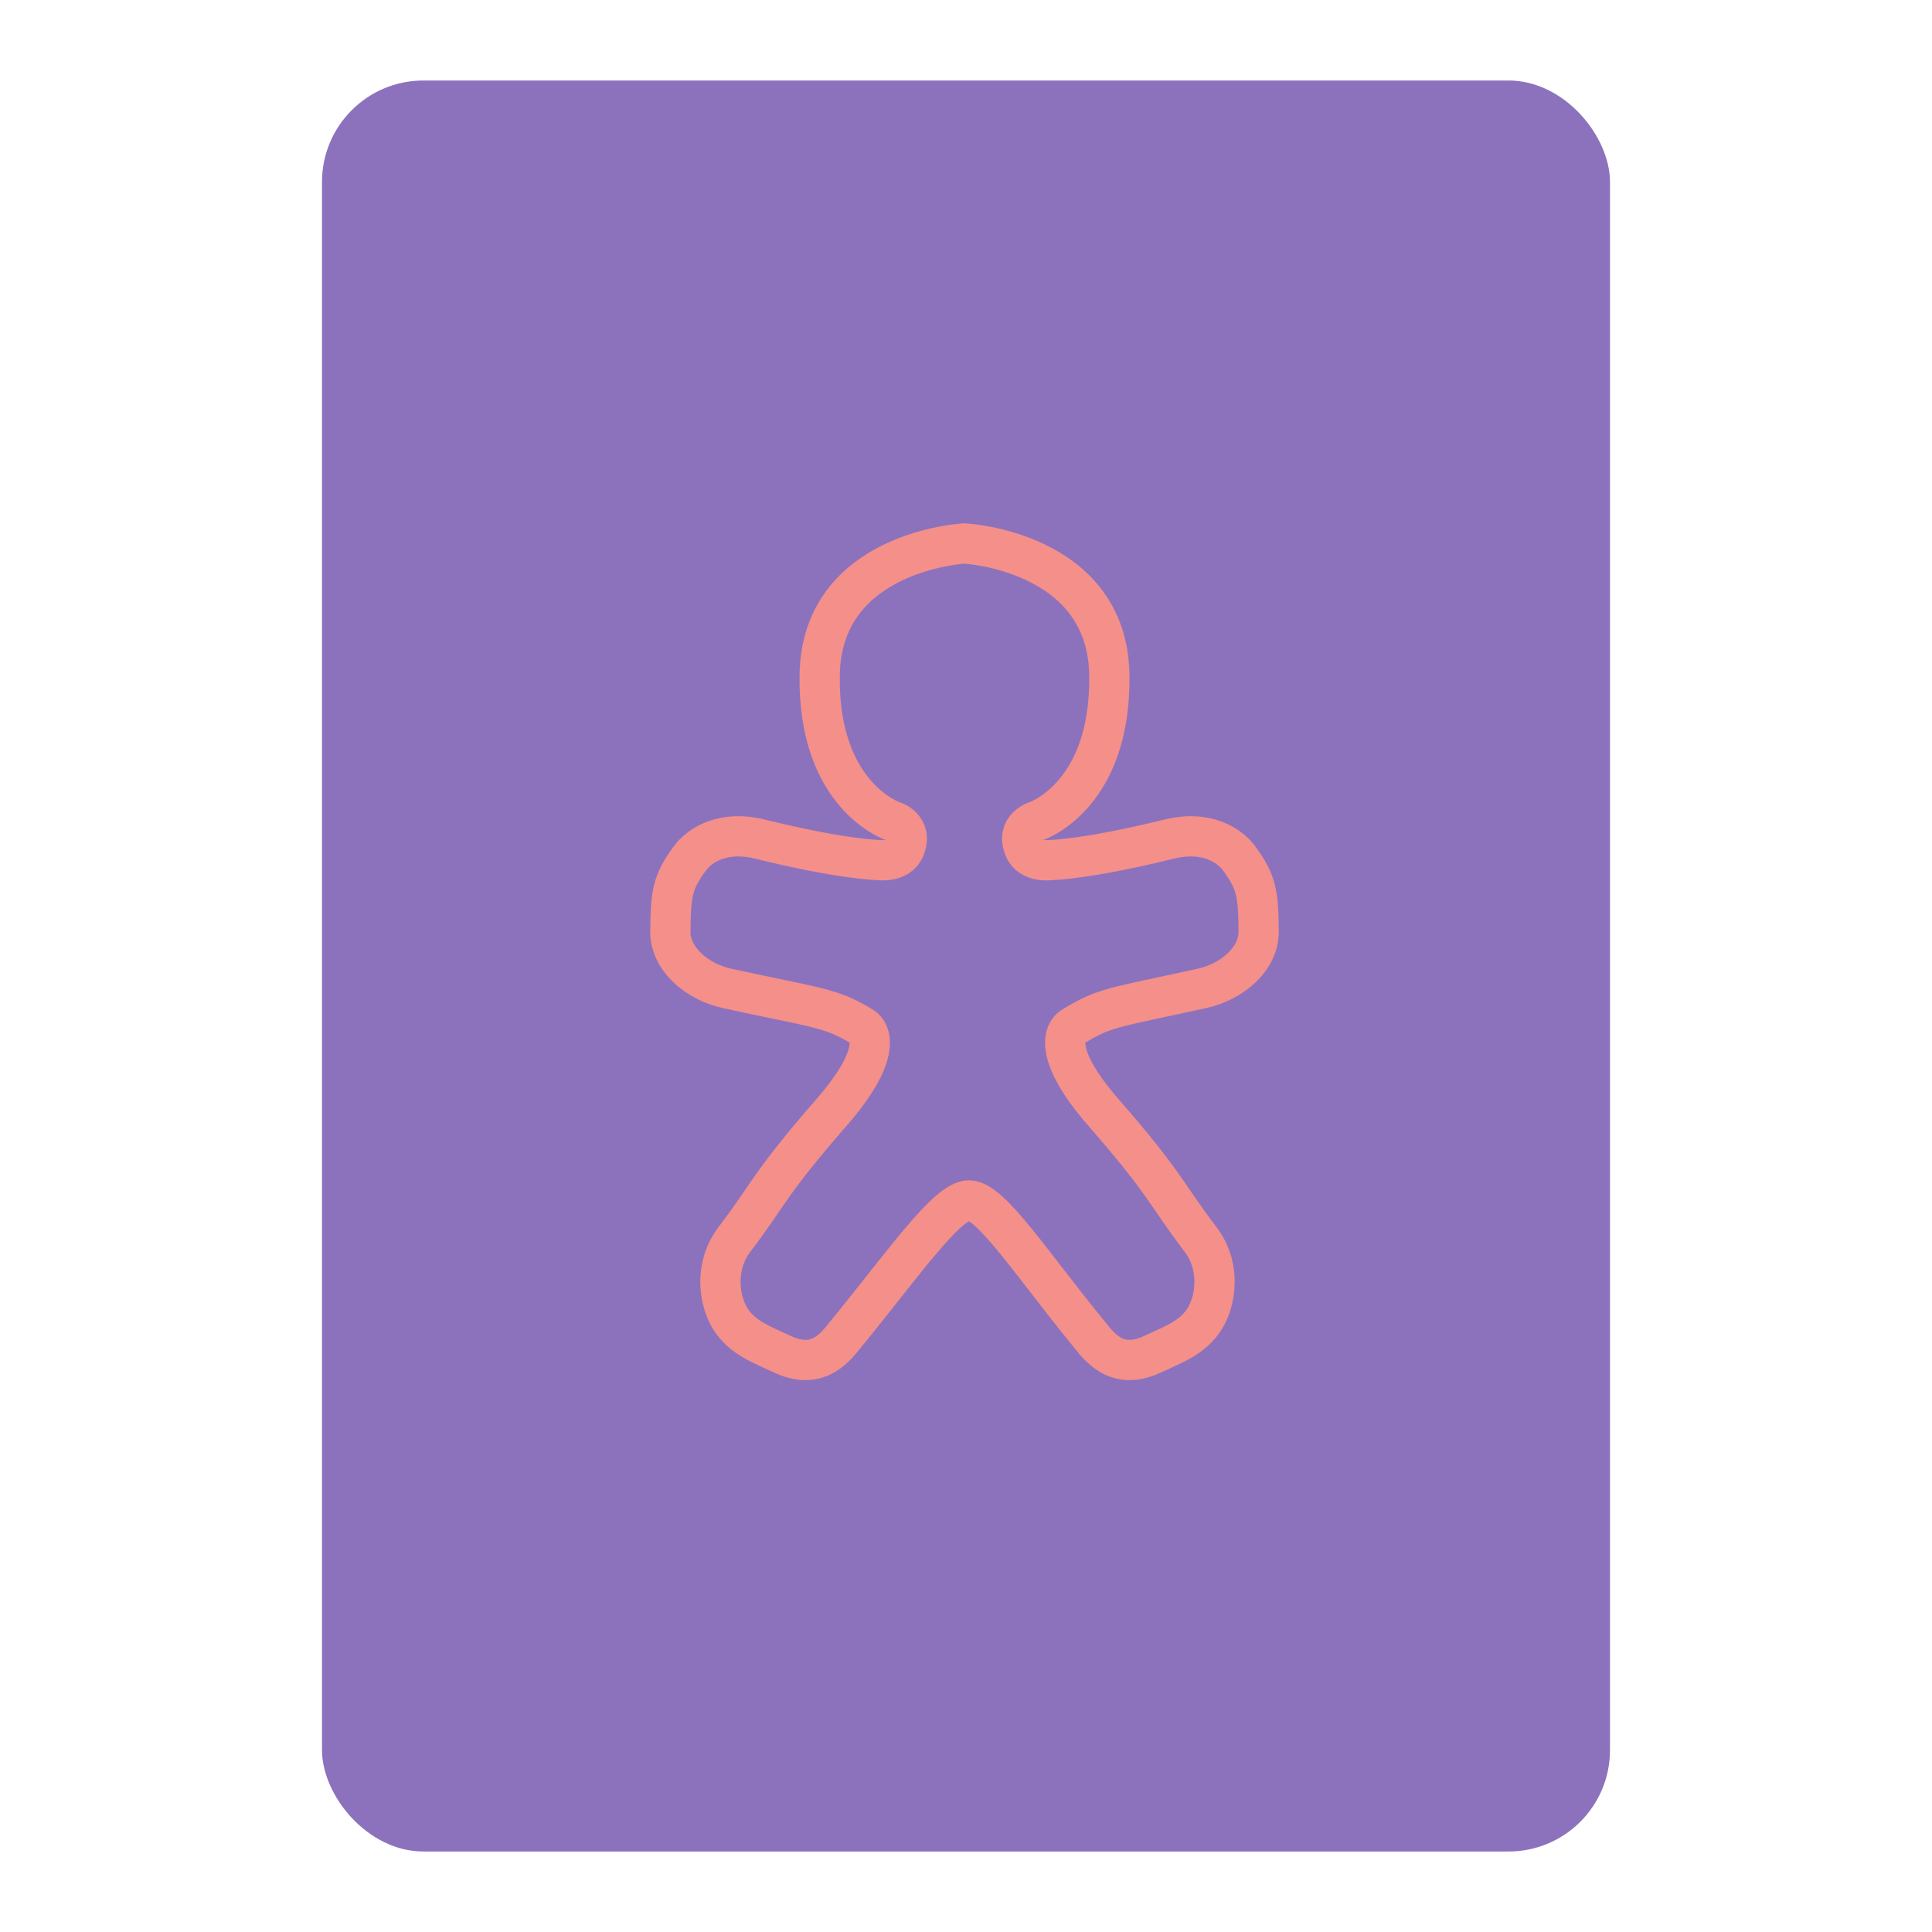 <svg xmlns="http://www.w3.org/2000/svg" width="192" height="192"><rect width="128" height="176" x="32" y="8" opacity=".63" rx="10.079" style="fill:#8c72bd;opacity:1"/><path d="M95.852 54.01s-14.196.716-14.393 13.057c-.193 12.066 7.271 14.541 7.271 14.541s2.016.588 1.186 2.67c-.606 1.52-2.67 1.187-2.67 1.187s-3.516-.046-11.723-2.076c-3.6-.89-5.948.533-6.973 1.928-1.747 2.378-1.896 3.512-1.93 7.271-.022 2.644 2.555 4.964 5.64 5.64 9.047 1.98 10.263 1.858 13.501 3.856.68.42 2.018 2.566-3.115 8.457-6.319 7.254-6.153 8.03-9.644 12.611-2.055 2.697-1.55 6.062-.446 7.866 1.177 1.924 3.153 2.6 5.194 3.56 3.642 1.715 5.36-.831 6.379-2.078 5.628-6.884 10-13.206 12.168-13.205s6.24 6.321 11.869 13.205c1.019 1.247 2.738 3.793 6.38 2.078 2.041-.96 4.017-1.636 5.194-3.56 1.103-1.804 1.61-5.17-.445-7.866-3.491-4.58-3.326-5.358-9.645-12.61-5.133-5.892-3.794-8.039-3.115-8.458 3.238-1.998 3.86-1.876 12.908-3.857 3.085-.675 5.662-2.995 5.639-5.639-.033-3.759-.183-4.893-1.93-7.271-1.025-1.395-3.372-2.819-6.973-1.928-8.206 2.03-11.723 2.076-11.723 2.076s-2.064.333-2.67-1.187c-.83-2.082 1.188-2.67 1.188-2.67s7.462-2.475 7.27-14.541C110.045 54.727 95.85 54.01 95.85 54.01z" style="fill:none;stroke-linecap:round;stroke-linejoin:round;stroke-width:4;stroke:#f58f8a"/></svg>
